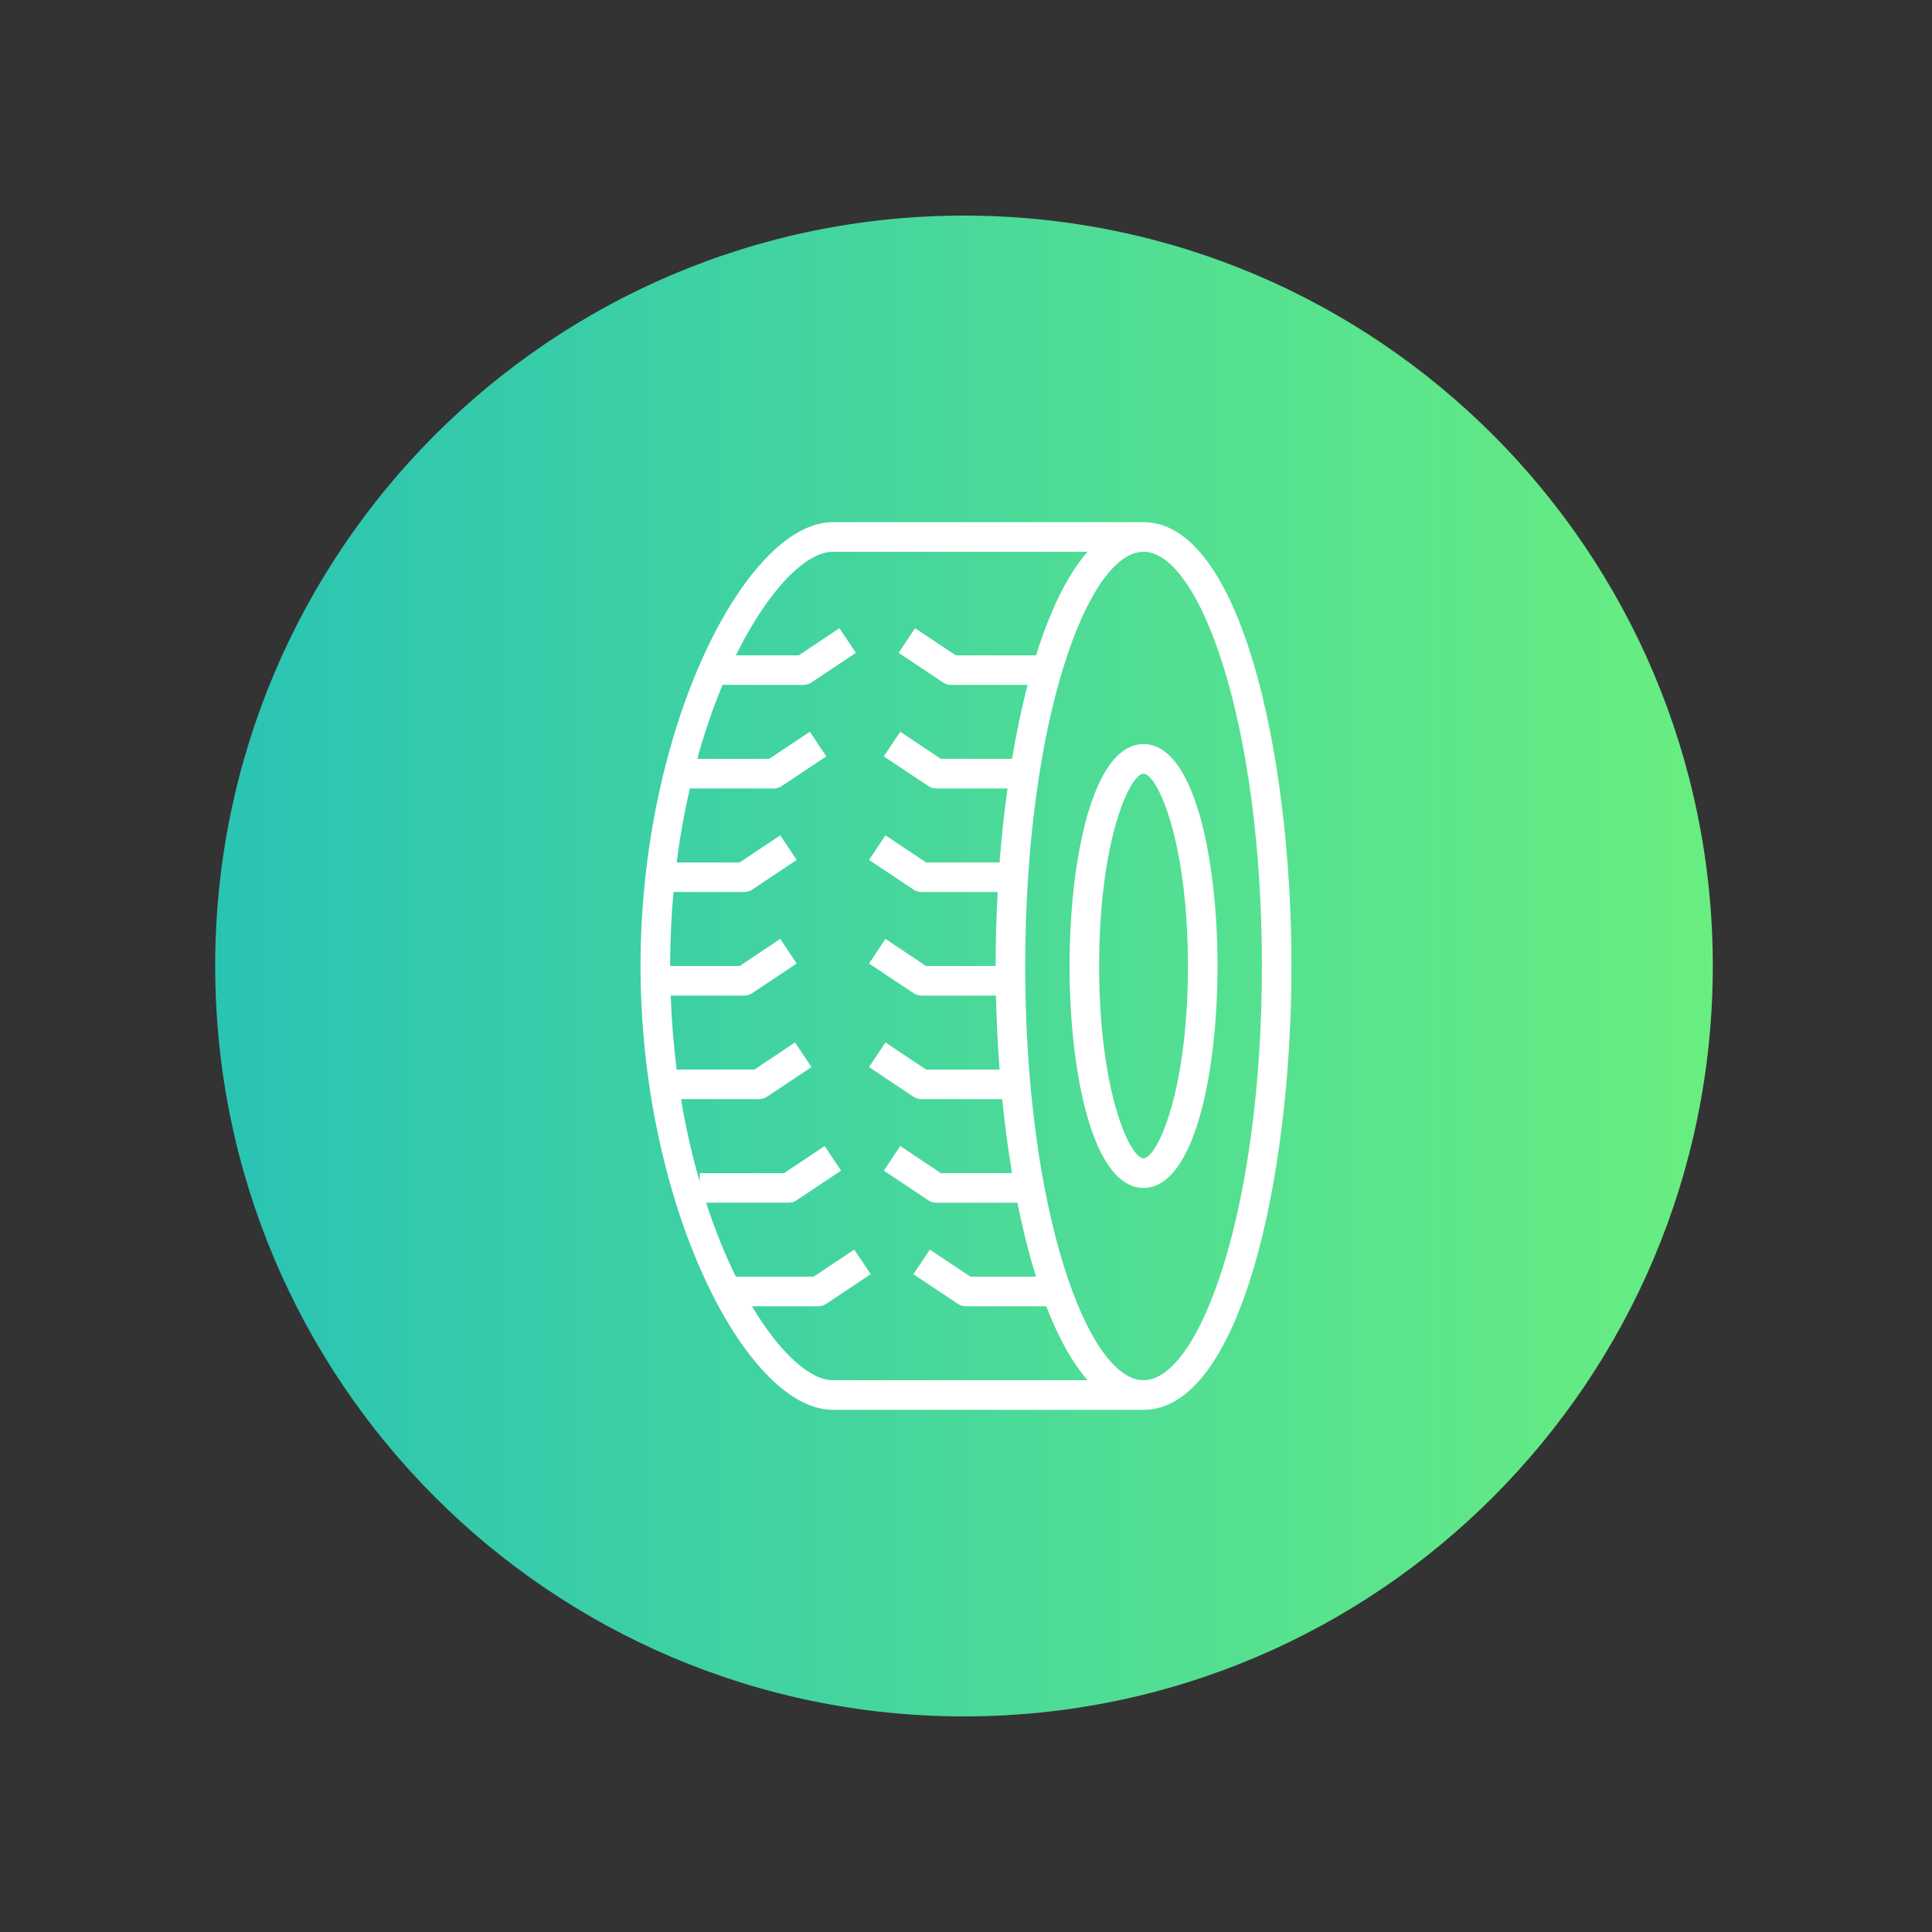 <svg width="37" height="37" viewBox="0 0 37 37" fill="none" xmlns="http://www.w3.org/2000/svg">
<rect x="0" y="0" width="37" height="37" fill="#333333" stroke="none"/>
<path d="M18.461 32.871C26.381 32.871 32.802 26.437 32.802 18.5C32.802 10.563 26.381 4.129 18.461 4.129C10.541 4.129 4.121 10.563 4.121 18.5C4.121 26.437 10.541 32.871 18.461 32.871Z" fill="url(#paint0_linear)"/>
<path d="M21.9 10H15.95C14.292 10 12.267 13.922 12.267 18.5C12.267 23.078 14.292 27 15.95 27H21.9C23.741 27 24.733 22.621 24.733 18.5C24.733 14.379 23.741 10 21.9 10ZM15.95 26.433C15.518 26.433 14.941 25.921 14.401 25.017H15.667C15.723 25.017 15.777 25 15.824 24.969L16.674 24.402L16.36 23.931L15.581 24.45H14.093C13.888 24.034 13.694 23.559 13.523 23.033H15.1C15.156 23.033 15.211 23.017 15.257 22.986L16.107 22.419L15.793 21.948L15.014 22.467H13.4V22.632C13.258 22.142 13.136 21.613 13.042 21.05H14.534C14.589 21.05 14.644 21.033 14.691 21.002L15.541 20.436L15.226 19.964L14.448 20.483H12.959C12.901 20.03 12.862 19.557 12.845 19.067H14.25C14.306 19.067 14.361 19.05 14.407 19.019L15.257 18.452L14.943 17.981L14.164 18.5H12.834C12.834 18.011 12.857 17.539 12.898 17.083H14.25C14.306 17.083 14.361 17.067 14.407 17.036L15.257 16.469L14.943 15.998L14.164 16.517H12.959C13.023 16.02 13.108 15.547 13.211 15.1H14.817C14.873 15.1 14.928 15.083 14.974 15.052L15.824 14.486L15.51 14.014L14.731 14.533H13.353C13.495 14.018 13.659 13.544 13.837 13.117H15.383C15.439 13.117 15.494 13.1 15.541 13.069L16.391 12.502L16.076 12.031L15.298 12.55H14.093C14.713 11.294 15.434 10.567 15.95 10.567H20.828C20.435 11.015 20.106 11.706 19.842 12.55H18.303L17.524 12.031L17.21 12.502L18.06 13.069C18.106 13.1 18.161 13.117 18.217 13.117H19.68C19.564 13.56 19.465 14.036 19.382 14.533H18.019L17.241 14.014L16.926 14.486L17.776 15.052C17.823 15.083 17.878 15.1 17.933 15.1H19.295C19.231 15.56 19.18 16.035 19.143 16.517H17.736L16.957 15.998L16.643 16.469L17.493 17.036C17.54 17.067 17.594 17.083 17.65 17.083H19.106C19.081 17.554 19.067 18.029 19.067 18.5H17.736L16.957 17.981L16.643 18.453L17.493 19.019C17.54 19.05 17.594 19.067 17.65 19.067H19.074C19.084 19.541 19.107 20.015 19.143 20.483H17.736L16.957 19.964L16.643 20.436L17.493 21.003C17.54 21.034 17.594 21.05 17.65 21.05H19.194C19.243 21.535 19.305 22.01 19.382 22.467H18.019L17.241 21.948L16.927 22.419L17.776 22.986C17.823 23.017 17.878 23.034 17.934 23.034H19.485C19.586 23.539 19.705 24.014 19.842 24.45H18.586L17.808 23.931L17.493 24.403L18.343 24.969C18.39 25 18.445 25.017 18.5 25.017H20.038C20.264 25.604 20.528 26.09 20.828 26.433H15.95V26.433ZM21.9 26.433C20.828 26.433 19.634 23.175 19.634 18.5C19.634 13.825 20.828 10.567 21.9 10.567C22.972 10.567 24.167 13.825 24.167 18.5C24.167 23.175 22.972 26.433 21.9 26.433Z" fill="white"/>
<path d="M21.9 14.25C20.926 14.25 20.483 16.453 20.483 18.5C20.483 20.547 20.926 22.75 21.9 22.75C22.873 22.75 23.317 20.547 23.317 18.5C23.317 16.453 22.873 14.25 21.9 14.25ZM21.9 22.183C21.645 22.183 21.05 20.93 21.05 18.5C21.05 16.07 21.645 14.817 21.9 14.817C22.154 14.817 22.75 16.07 22.75 18.5C22.75 20.93 22.154 22.183 21.9 22.183Z" fill="white"/>
<defs>
<linearGradient id="paint0_linear" x1="3.892" y1="18.5" x2="33.005" y2="18.5" gradientUnits="userSpaceOnUse">
<stop stop-color="#29C3B4"/>
<stop offset="1" stop-color="#69EE80"/>
</linearGradient>
</defs>
</svg>
